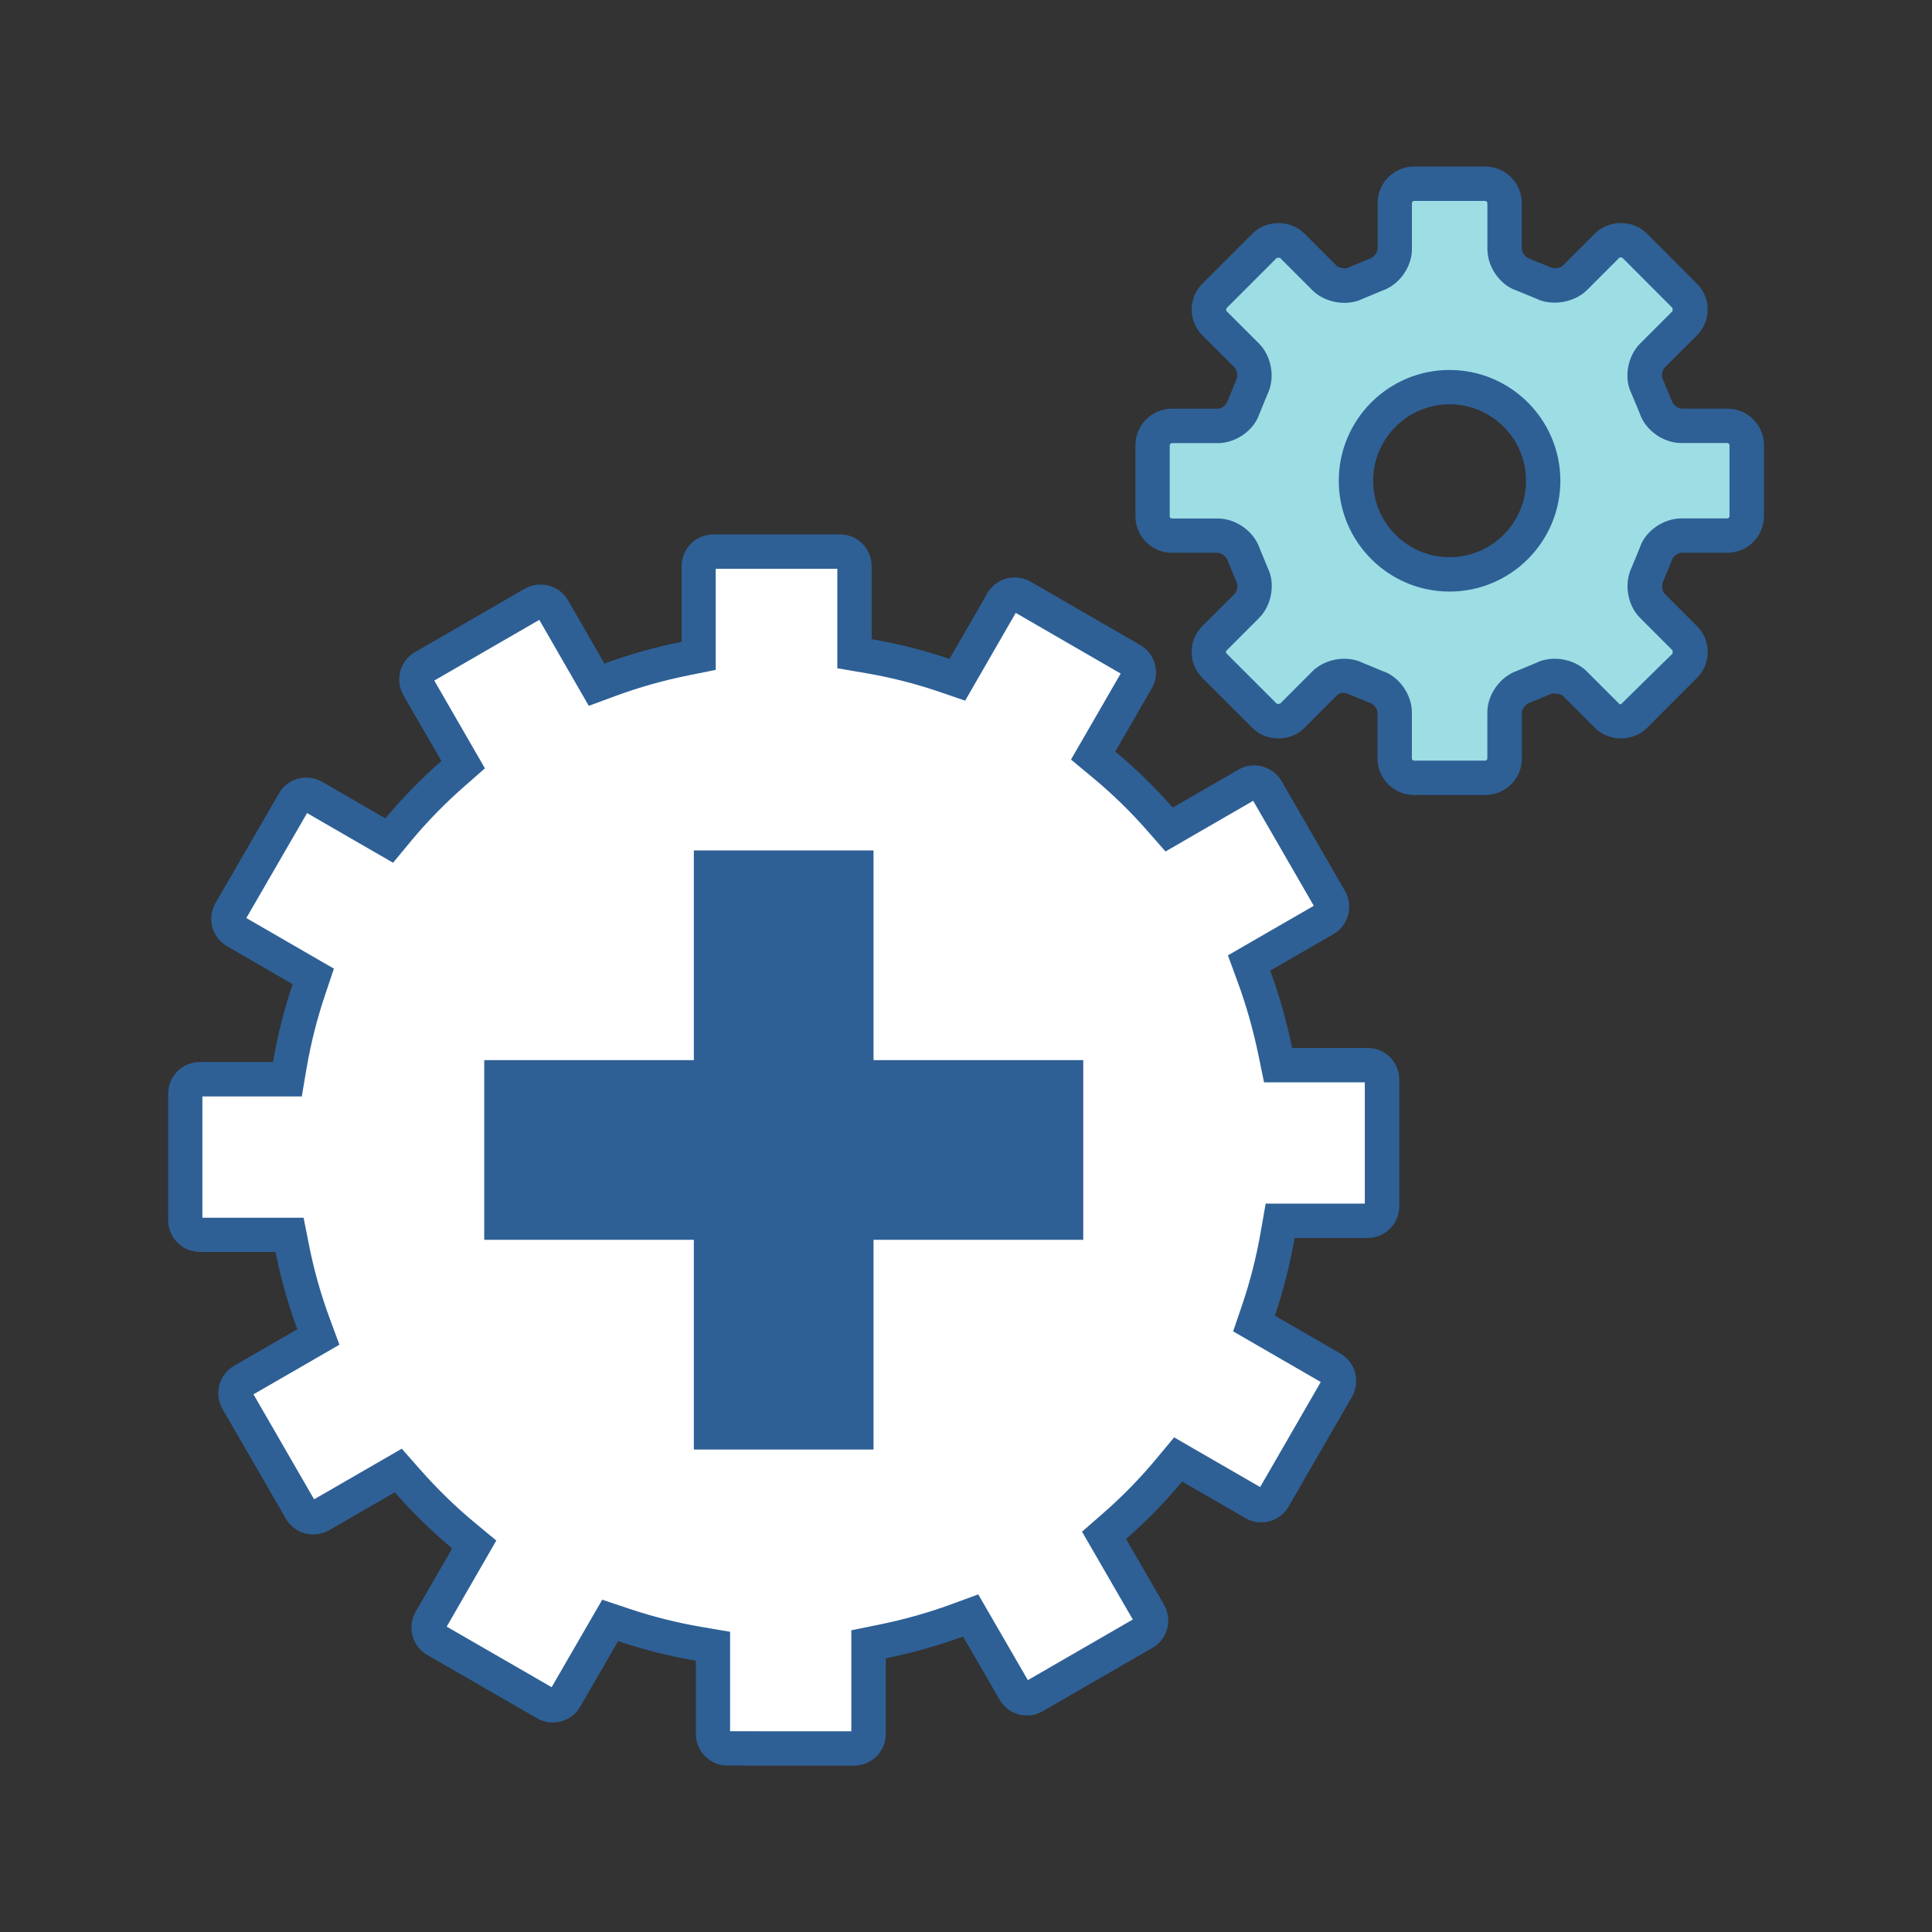 <?xml version="1.0" encoding="UTF-8" standalone="no"?>
<!-- Created with Inkscape (http://www.inkscape.org/) -->

<svg
   xmlns:dc="http://purl.org/dc/elements/1.1/"
   xmlns:cc="http://creativecommons.org/ns#"
   xmlns:rdf="http://www.w3.org/1999/02/22-rdf-syntax-ns#"
   xmlns:svg="http://www.w3.org/2000/svg"
   xmlns="http://www.w3.org/2000/svg"
   xmlns:sodipodi="http://sodipodi.sourceforge.net/DTD/sodipodi-0.dtd"
   xmlns:inkscape="http://www.inkscape.org/namespaces/inkscape"
   width="150"
   height="150"
   viewBox="0 0 39.687 39.687"
   version="1.1"
   id="svg1987"
   inkscape:version="0.92.4 (5da689c313, 2019-01-14)"
   sodipodi:docname="two_tone_gears.svg"
   inkscape:export-filename="C:\Users\Keegan\repos\cannlytics-website\assets\images\lab_icons\two_tone_gears.png"
   inkscape:export-xdpi="96"
   inkscape:export-ydpi="96">
  <rect x="0" y="0" width="39.687" height="39.687" fill="#333333" stroke="none"/>
  <defs
     id="defs1981">
    <clipPath
       clipPathUnits="userSpaceOnUse"
       id="clipPath238">
      <path
         d="m 5440.09,7219.29 -0.38,257.5 257.5,0.38 0.38,-257.49 z"
         id="path236"
         inkscape:connector-curvature="0" />
    </clipPath>
  </defs>
  <sodipodi:namedview
     id="base"
     pagecolor="#ffffff"
     bordercolor="#666666"
     borderopacity="1.0"
     inkscape:pageopacity="0.0"
     inkscape:pageshadow="2"
     inkscape:zoom="1.979899"
     inkscape:cx="-15.542558"
     inkscape:cy="57.366681"
     inkscape:document-units="mm"
     inkscape:current-layer="layer1"
     showgrid="false"
     fit-margin-top="0"
     fit-margin-left="0"
     fit-margin-right="0"
     fit-margin-bottom="0"
     units="px"
     inkscape:window-width="1636"
     inkscape:window-height="912"
     inkscape:window-x="2593"
     inkscape:window-y="54"
     inkscape:window-maximized="0" />
  <g
     inkscape:label="Layer 1"
     inkscape:groupmode="layer"
     id="layer1"
     transform="translate(-101.801,-164.154)">
    <path
       d="m 117.901,194.524 c -3.726,0 -6.747,-3.022 -6.747,-6.747 0,-3.727 3.02,-6.748 6.747,-6.748 3.726,0 6.746,3.02 6.746,6.748 0,3.725 -3.02,6.747 -6.746,6.747"
       style="fill:#f2552d;fill-opacity:1;fill-rule:nonzero;stroke:none;stroke-width:0.035"
       id="path42"
       inkscape:connector-curvature="0" />
    <path
       d="m 117.9,194.524 c -3.726,0 -6.747,-3.022 -6.747,-6.747 0,-3.727 3.02,-6.748 6.747,-6.748 3.726,0 6.746,3.02 6.746,6.748 0,3.725 -3.02,6.747 -6.746,6.747"
       style="fill:#e53a23;fill-opacity:1;fill-rule:nonzero;stroke:none;stroke-width:0.035"
       id="path44"
       inkscape:connector-curvature="0" />
    <path
       d="m 116.744,200.067 c -0.164,0 -0.297,-0.133 -0.297,-0.296 v -1.802 l -0.294,-0.05 c -0.518,-0.087 -1.038,-0.218 -1.545,-0.389 l -0.273,-0.092 -0.923,1.597 c -0.052,0.091 -0.15,0.147 -0.256,0.147 -0.053,0 -0.103,-0.013 -0.149,-0.04 l -2.254,-1.3 c -0.069,-0.039 -0.117,-0.102 -0.138,-0.178 -0.021,-0.077 -0.011,-0.157 0.03,-0.226 l 0.899,-1.559 -0.229,-0.19 c -0.397,-0.329 -0.781,-0.704 -1.141,-1.112 l -0.191,-0.217 -1.599,0.922 c -0.045,0.026 -0.095,0.039 -0.147,0.039 -0.107,0 -0.207,-0.057 -0.26,-0.149 l -1.3,-2.253 c -0.081,-0.142 -0.033,-0.324 0.108,-0.405 l 1.556,-0.899 -0.103,-0.279 c -0.183,-0.495 -0.328,-1.012 -0.432,-1.535 l -0.056,-0.284 h -1.843 c -0.165,0 -0.299,-0.134 -0.299,-0.298 v -2.6 c 0,-0.164 0.134,-0.298 0.299,-0.298 h 1.798 l 0.05,-0.294 c 0.088,-0.52 0.219,-1.04 0.389,-1.544 l 0.092,-0.274 -1.596,-0.923 c -0.07,-0.04 -0.119,-0.104 -0.14,-0.181 -0.021,-0.076 -0.01,-0.157 0.029,-0.225 l 1.302,-2.251 c 0.054,-0.092 0.153,-0.15 0.26,-0.15 0.053,0 0.103,0.013 0.15,0.04 l 1.555,0.898 0.19,-0.229 c 0.331,-0.398 0.704,-0.781 1.112,-1.139 l 0.217,-0.191 -0.923,-1.601 c -0.04,-0.069 -0.05,-0.15 -0.03,-0.226 0.021,-0.076 0.069,-0.139 0.136,-0.178 l 2.252,-1.302 c 0.047,-0.026 0.098,-0.04 0.151,-0.04 0.108,0 0.206,0.056 0.26,0.15 l 0.895,1.554 0.279,-0.103 c 0.494,-0.182 1.01,-0.327 1.535,-0.433 l 0.283,-0.057 v -1.842 c 0,-0.164 0.135,-0.298 0.301,-0.298 h 2.598 c 0.164,0 0.298,0.134 0.298,0.298 v 1.8 l 0.293,0.05 c 0.534,0.091 1.054,0.223 1.545,0.391 l 0.275,0.094 0.922,-1.599 c 0.054,-0.093 0.151,-0.149 0.26,-0.149 0.052,0 0.102,0.013 0.147,0.039 l 2.25,1.301 c 0.144,0.084 0.193,0.264 0.109,0.41 l -0.898,1.555 0.229,0.19 c 0.404,0.335 0.787,0.709 1.141,1.112 l 0.191,0.218 1.598,-0.924 c 0.045,-0.026 0.095,-0.04 0.147,-0.04 0.107,0 0.207,0.058 0.261,0.15 l 1.299,2.25 c 0.081,0.142 0.032,0.326 -0.11,0.409 l -1.553,0.896 0.102,0.279 c 0.181,0.494 0.327,1.011 0.436,1.538 l 0.058,0.282 h 1.839 c 0.08,0 0.154,0.031 0.211,0.087 0.055,0.056 0.086,0.13 0.086,0.209 v 2.602 c -3.5e-4,0.165 -0.133,0.299 -0.296,0.299 h -1.797 l -0.051,0.292 c -0.094,0.537 -0.226,1.057 -0.392,1.544 l -0.093,0.274 1.599,0.924 c 0.14,0.082 0.189,0.263 0.107,0.405 l -1.3,2.254 c -0.053,0.091 -0.153,0.149 -0.259,0.149 -0.052,0 -0.102,-0.013 -0.148,-0.04 l -1.557,-0.9 -0.19,0.229 c -0.336,0.403 -0.711,0.786 -1.114,1.139 l -0.218,0.191 0.925,1.599 c 0.04,0.07 0.051,0.151 0.03,0.229 -0.02,0.076 -0.069,0.139 -0.136,0.177 l -2.255,1.301 c -0.047,0.027 -0.097,0.041 -0.15,0.041 -0.106,0 -0.201,-0.055 -0.254,-0.148 l -0.9,-1.554 -0.278,0.102 c -0.492,0.18 -1.009,0.326 -1.537,0.433 l -0.283,0.058 v 1.842 c 0,0.164 -0.134,0.297 -0.297,0.297 l -2.602,-10e-4"
       style="fill:#ffffff;fill-opacity:1;fill-rule:nonzero;stroke:none;stroke-width:0.035"
       id="path612"
       inkscape:connector-curvature="0" />
    <path
       d="m 119.056,175.132 h -2.598 c -0.363,0 -0.654,0.292 -0.654,0.651 v 1.554 c -0.543,0.11 -1.073,0.259 -1.587,0.448 l -0.747,-1.298 c -0.121,-0.209 -0.339,-0.325 -0.565,-0.325 -0.111,0 -0.224,0.028 -0.328,0.087 l -2.252,1.301 c -0.309,0.178 -0.415,0.576 -0.236,0.887 l 0.779,1.35 c -0.412,0.363 -0.799,0.756 -1.15,1.178 l -1.298,-0.75 c -0.103,-0.059 -0.214,-0.087 -0.325,-0.087 -0.226,0 -0.445,0.117 -0.565,0.326 l -1.303,2.252 c -0.179,0.311 -0.072,0.708 0.24,0.887 l 1.345,0.778 c -0.174,0.517 -0.31,1.05 -0.403,1.598 h -1.501 c -0.361,0 -0.652,0.293 -0.652,0.651 v 2.6 c 0,0.36 0.291,0.651 0.652,0.651 h 1.553 c 0.108,0.546 0.259,1.078 0.447,1.589 l -1.298,0.75 c -0.311,0.179 -0.416,0.577 -0.238,0.887 l 1.3,2.252 c 0.12,0.208 0.34,0.325 0.565,0.325 0.11,0 0.222,-0.028 0.324,-0.086 l 1.349,-0.778 c 0.364,0.413 0.758,0.8 1.18,1.151 l -0.75,1.301 c -0.18,0.311 -0.074,0.709 0.237,0.887 l 2.255,1.301 c 0.102,0.059 0.214,0.087 0.325,0.087 0.224,0 0.442,-0.116 0.562,-0.324 l 0.779,-1.347 c 0.517,0.174 1.05,0.309 1.598,0.403 v 1.504 c 0,0.359 0.291,0.649 0.649,0.649 l 2.602,0.001 c 0.359,0 0.65,-0.291 0.65,-0.65 v -1.554 c 0.543,-0.11 1.074,-0.259 1.587,-0.447 l 0.75,1.296 c 0.12,0.209 0.337,0.325 0.561,0.325 0.111,0 0.223,-0.028 0.326,-0.088 l 2.254,-1.301 c 0.309,-0.177 0.417,-0.576 0.236,-0.889 l -0.779,-1.348 c 0.415,-0.362 0.8,-0.756 1.153,-1.179 l 1.3,0.751 c 0.102,0.059 0.214,0.087 0.324,0.087 0.225,0 0.443,-0.117 0.564,-0.326 l 1.3,-2.254 c 0.179,-0.31 0.072,-0.708 -0.236,-0.887 l -1.348,-0.779 c 0.176,-0.515 0.31,-1.051 0.406,-1.596 h 1.501 c 0.358,0 0.648,-0.292 0.649,-0.652 v -2.6 c 0.001,-0.361 -0.291,-0.651 -0.649,-0.651 h -1.552 c -0.113,-0.546 -0.262,-1.075 -0.45,-1.589 l 1.297,-0.748 c 0.31,-0.18 0.417,-0.577 0.238,-0.89 l -1.3,-2.252 c -0.122,-0.208 -0.341,-0.325 -0.566,-0.325 -0.11,0 -0.222,0.028 -0.323,0.087 l -1.348,0.779 c -0.363,-0.413 -0.758,-0.799 -1.181,-1.151 l 0.75,-1.299 c 0.179,-0.314 0.072,-0.71 -0.239,-0.89 l -2.251,-1.301 c -0.102,-0.058 -0.213,-0.086 -0.323,-0.086 -0.225,0 -0.444,0.116 -0.566,0.326 l -0.776,1.347 c -0.518,-0.177 -1.052,-0.311 -1.6,-0.405 v -1.502 c 0,-0.358 -0.29,-0.651 -0.651,-0.651 z m -0.055,0.706 v 2.043 l 0.587,0.101 c 0.515,0.088 1.016,0.215 1.49,0.377 l 0.549,0.188 0.29,-0.503 0.749,-1.3 2.156,1.246 -0.723,1.252 -0.298,0.515 0.458,0.38 c 0.39,0.324 0.761,0.685 1.102,1.073 l 0.382,0.435 0.501,-0.29 1.3,-0.751 1.245,2.157 -1.25,0.721 -0.514,0.297 0.204,0.557 c 0.175,0.477 0.316,0.978 0.422,1.488 l 0.116,0.563 h 0.575 1.495 v 2.492 h -1.444 -0.593 l -0.102,0.584 c -0.091,0.52 -0.219,1.021 -0.379,1.491 l -0.187,0.549 0.502,0.29 1.298,0.75 -1.245,2.158 -1.252,-0.723 -0.515,-0.298 -0.38,0.457 c -0.324,0.389 -0.685,0.758 -1.075,1.099 l -0.437,0.382 0.291,0.503 0.752,1.301 -2.156,1.245 -0.722,-1.248 -0.297,-0.513 -0.556,0.204 c -0.475,0.174 -0.975,0.314 -1.485,0.418 l -0.566,0.115 v 0.576 1.499 l -2.491,-0.001 v -1.447 -0.596 l -0.587,-0.1 c -0.5,-0.085 -1.002,-0.211 -1.493,-0.376 l -0.546,-0.183 -0.289,0.499 -0.75,1.298 -2.156,-1.244 0.722,-1.253 0.297,-0.515 -0.458,-0.38 c -0.383,-0.318 -0.754,-0.679 -1.102,-1.074 l -0.382,-0.433 -0.5,0.289 -1.301,0.751 -1.245,-2.157 1.25,-0.721 0.515,-0.298 -0.206,-0.558 c -0.176,-0.478 -0.317,-0.977 -0.417,-1.482 l -0.113,-0.569 h -0.58 -1.499 v -2.491 h 1.447 0.595 l 0.1,-0.587 c 0.086,-0.502 0.212,-1.004 0.376,-1.49 l 0.184,-0.548 -0.5,-0.289 -1.299,-0.751 1.248,-2.156 1.251,0.723 0.515,0.297 0.38,-0.458 c 0.319,-0.384 0.68,-0.754 1.072,-1.099 l 0.435,-0.382 -0.289,-0.501 -0.751,-1.302 2.157,-1.247 0.72,1.251 0.297,0.515 0.558,-0.206 c 0.477,-0.175 0.976,-0.316 1.483,-0.418 l 0.566,-0.114 v -0.578 -1.499 h 2.491"
       style="fill:#2e6096;fill-opacity:1;fill-rule:nonzero;stroke:none;stroke-width:0.035"
       id="path614"
       inkscape:connector-curvature="0" />
    <path
       d="m 131.578,175.953 c -1.062,0 -1.923,-0.861 -1.923,-1.923 0,-1.063 0.861,-1.924 1.923,-1.924 1.062,0 1.923,0.86 1.923,1.924 0,1.062 -0.861,1.923 -1.923,1.923 z m 5.704,-3.051 h -0.944 c -0.219,0 -0.457,-0.169 -0.525,-0.378 l -0.176,-0.426 c -0.098,-0.195 -0.051,-0.482 0.103,-0.637 l 0.668,-0.667 c 0.155,-0.155 0.155,-0.409 0,-0.562 l -1.031,-1.033 c -0.154,-0.155 -0.409,-0.155 -0.564,0 l -0.668,0.667 c -0.155,0.155 -0.44,0.201 -0.637,0.103 l -0.426,-0.176 c -0.207,-0.068 -0.376,-0.304 -0.376,-0.523 v -0.943 c 0,-0.218 -0.181,-0.399 -0.399,-0.399 h -1.46 c -0.219,0 -0.397,0.181 -0.397,0.399 v 0.943 c 0,0.219 -0.17,0.455 -0.378,0.523 l -0.426,0.176 c -0.197,0.098 -0.483,0.052 -0.637,-0.103 l -0.667,-0.667 c -0.154,-0.155 -0.408,-0.155 -0.562,0 l -1.033,1.033 c -0.154,0.153 -0.154,0.407 0,0.562 l 0.669,0.667 c 0.153,0.156 0.2,0.442 0.103,0.637 l -0.176,0.426 c -0.07,0.209 -0.306,0.378 -0.525,0.378 h -0.944 c -0.218,0 -0.398,0.179 -0.398,0.398 v 1.458 c 0,0.219 0.18,0.398 0.398,0.398 h 0.944 c 0.219,0 0.455,0.17 0.525,0.377 l 0.176,0.427 c 0.096,0.195 0.05,0.483 -0.103,0.637 l -0.669,0.668 c -0.154,0.154 -0.154,0.409 0,0.563 l 1.033,1.032 c 0.153,0.155 0.408,0.155 0.562,0 l 0.667,-0.668 c 0.155,-0.155 0.44,-0.201 0.637,-0.103 l 0.426,0.176 c 0.208,0.07 0.378,0.304 0.378,0.524 v 0.944 c 0,0.219 0.178,0.398 0.397,0.398 h 1.46 c 0.218,0 0.399,-0.179 0.399,-0.398 v -0.944 c 0,-0.219 0.169,-0.454 0.376,-0.524 l 0.426,-0.176 c 0.197,-0.098 0.482,-0.051 0.637,0.103 l 0.668,0.668 c 0.155,0.155 0.41,0.155 0.564,0 l 1.031,-1.032 c 0.155,-0.154 0.155,-0.409 0,-0.563 l -0.668,-0.668 c -0.154,-0.154 -0.2,-0.442 -0.103,-0.637 l 0.176,-0.427 c 0.068,-0.207 0.306,-0.377 0.525,-0.377 h 0.944 c 0.219,0 0.398,-0.179 0.398,-0.398 v -1.458 c 0,-0.219 -0.179,-0.398 -0.398,-0.398"
       style="fill:#9cdee4;fill-opacity:1;fill-rule:nonzero;stroke:none;stroke-width:0.035"
       id="path616"
       inkscape:connector-curvature="0" />
    <path
       d="m 131.578,172.459 c -0.866,0 -1.57,0.705 -1.57,1.571 0,0.866 0.705,1.57 1.57,1.57 0.866,0 1.571,-0.704 1.571,-1.57 0,-0.866 -0.704,-1.571 -1.571,-1.571 z m 0,3.847 c -1.255,0 -2.276,-1.021 -2.276,-2.276 0,-1.256 1.021,-2.276 2.276,-2.276 1.255,0 2.276,1.021 2.276,2.276 0,1.255 -1.021,2.276 -2.276,2.276 z m -2.165,1.38 c 0.139,0 0.274,0.03 0.39,0.088 l 0.405,0.167 c 0.33,0.109 0.596,0.478 0.596,0.849 v 0.944 c 0,0.025 0.021,0.045 0.044,0.045 h 1.46 c 0.024,0 0.046,-0.022 0.046,-0.045 v -0.944 c 0,-0.371 0.265,-0.74 0.616,-0.858 l 0.403,-0.168 c 0.093,-0.048 0.229,-0.078 0.368,-0.078 0.247,0 0.491,0.096 0.653,0.257 l 0.669,0.669 c 0.011,0.01 0.024,0.012 0.033,0.012 l 1.063,-1.045 2.7e-4,-0.064 -0.668,-0.668 c -0.262,-0.262 -0.335,-0.712 -0.169,-1.045 l 0.166,-0.404 c 0.106,-0.328 0.476,-0.595 0.851,-0.595 h 0.944 c 0.024,0 0.045,-0.021 0.045,-0.045 v -1.458 c 0,-0.024 -0.021,-0.045 -0.045,-0.045 h -0.944 c -0.376,0 -0.746,-0.267 -0.86,-0.622 l -0.167,-0.4 c -0.155,-0.308 -0.083,-0.757 0.178,-1.02 l 0.669,-0.668 -0.001,-0.001 7.9e-4,-0.062 -1.031,-1.033 c -0.041,-0.012 -0.054,-0.01 -0.065,0.001 l -0.667,0.667 c -0.254,0.254 -0.724,0.331 -1.044,0.169 l -0.403,-0.166 c -0.328,-0.107 -0.594,-0.476 -0.594,-0.849 v -0.943 c 0,-0.024 -0.023,-0.046 -0.046,-0.046 h -1.46 c -0.023,0 -0.044,0.022 -0.044,0.046 v 0.943 c 0,0.373 -0.267,0.742 -0.621,0.858 l -0.401,0.167 c -0.093,0.048 -0.229,0.079 -0.369,0.079 -0.247,0 -0.492,-0.097 -0.653,-0.258 l -0.667,-0.667 h -0.063 l -1.033,1.033 c -0.012,0.04 -0.01,0.053 7.1e-4,0.064 l 0.667,0.666 c 0.261,0.265 0.334,0.712 0.17,1.043 l -0.166,0.405 c -0.109,0.33 -0.479,0.596 -0.851,0.596 h -0.944 c -0.024,0 -0.045,0.021 -0.045,0.045 v 1.458 c 0,0.024 0.021,0.045 0.045,0.045 h 0.944 c 0.372,0 0.742,0.265 0.86,0.617 l 0.167,0.405 c 0.154,0.311 0.081,0.759 -0.179,1.02 l -0.669,0.669 c -0.017,0.017 -0.017,0.048 0,0.064 l 1.033,1.032 h 0.063 l 0.667,-0.668 c 0.162,-0.162 0.406,-0.258 0.654,-0.258 z m 2.895,2.799 h -1.46 c -0.413,0 -0.75,-0.337 -0.75,-0.751 v -0.944 c 0,-0.067 -0.073,-0.168 -0.137,-0.189 l -0.449,-0.185 c -0.132,-0.062 -0.217,-0.01 -0.253,0.027 l -0.667,0.668 c -0.281,0.283 -0.779,0.283 -1.061,-7.2e-4 l -1.032,-1.032 c -0.293,-0.293 -0.293,-0.769 0,-1.062 l 0.669,-0.668 c 0.047,-0.047 0.066,-0.171 0.036,-0.232 l -0.186,-0.449 c -0.03,-0.086 -0.131,-0.158 -0.199,-0.158 h -0.944 c -0.414,0 -0.75,-0.337 -0.75,-0.751 v -1.458 c 0,-0.414 0.337,-0.751 0.75,-0.751 h 0.944 c 0.068,0 0.169,-0.073 0.191,-0.137 l 0.184,-0.449 c 0.04,-0.082 0.02,-0.206 -0.028,-0.255 l -0.666,-0.665 c -0.143,-0.143 -0.22,-0.332 -0.219,-0.534 7.1e-4,-0.2 0.079,-0.388 0.22,-0.528 l 1.032,-1.032 c 0.281,-0.283 0.779,-0.283 1.061,7e-4 l 0.667,0.667 c 0.037,0.037 0.171,0.067 0.23,0.037 l 0.449,-0.187 c 0.088,-0.03 0.16,-0.13 0.16,-0.197 v -0.943 c 0,-0.415 0.336,-0.752 0.75,-0.752 h 1.46 c 0.415,0 0.752,0.337 0.752,0.752 v 0.943 c 0,0.067 0.071,0.167 0.134,0.188 l 0.45,0.185 c 0.083,0.039 0.211,0.015 0.253,-0.027 l 0.667,-0.667 c 0.284,-0.284 0.78,-0.282 1.063,0 l 1.031,1.034 c 0.14,0.138 0.219,0.326 0.219,0.526 8e-4,0.202 -0.077,0.392 -0.219,0.534 l -0.668,0.667 c -0.046,0.047 -0.066,0.17 -0.036,0.23 l 0.187,0.449 c 0.03,0.088 0.131,0.16 0.199,0.16 h 0.944 c 0.414,0 0.75,0.337 0.75,0.751 v 1.458 c 0,0.414 -0.337,0.751 -0.75,0.751 h -0.944 c -0.067,0 -0.169,0.072 -0.189,0.133 l -0.186,0.453 c -0.041,0.084 -0.021,0.206 0.026,0.253 l 0.668,0.668 c 0.141,0.141 0.22,0.329 0.22,0.531 0,0.201 -0.078,0.39 -0.22,0.531 l -1.03,1.032 c -0.283,0.283 -0.779,0.283 -1.062,7.1e-4 l -0.669,-0.669 c -0.041,-0.041 -0.209,-0.049 -0.23,-0.037 l -0.448,0.187 c -0.086,0.03 -0.158,0.131 -0.158,0.198 v 0.944 c 0,0.414 -0.337,0.751 -0.752,0.751"
       style="fill:#2e6096;fill-opacity:1;fill-rule:nonzero;stroke:none;stroke-width:0.035"
       id="path618"
       inkscape:connector-curvature="0" />
    <path
       d="m 119.745,181.624 h -3.691 v 12.306 h 3.691 v -12.306"
       style="fill:#2e6096;fill-opacity:1;fill-rule:nonzero;stroke:none;stroke-width:0.035"
       id="path620"
       inkscape:connector-curvature="0" />
    <path
       d="m 124.053,189.622 v -3.691 h -12.305 v 3.691 h 12.305"
       style="fill:#2e6096;fill-opacity:1;fill-rule:nonzero;stroke:none;stroke-width:0.035"
       id="path622"
       inkscape:connector-curvature="0" />
  </g>
</svg>

